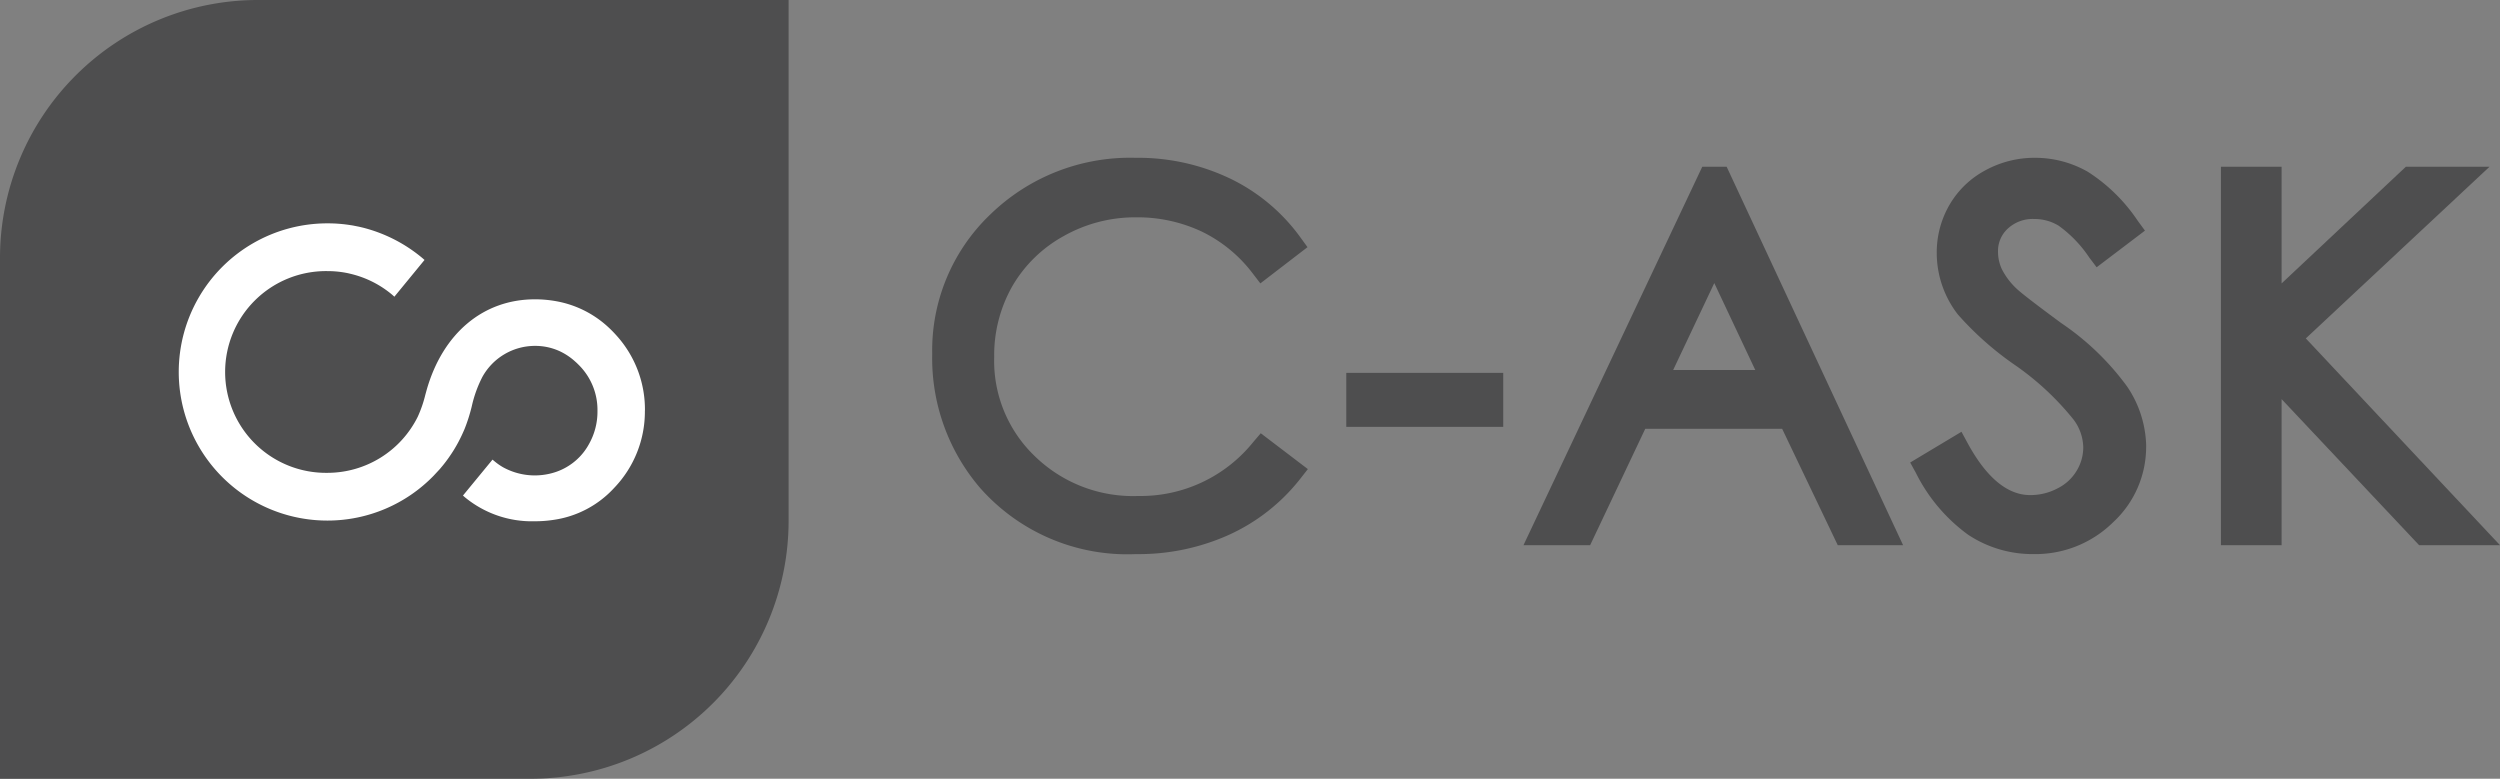 <?xml version="1.0" ?>
<svg xmlns="http://www.w3.org/2000/svg" viewBox="0 0 139.107 43.331">
	<rect x="0" y="0" width="139.107" height="43.331" fill="#808080" stroke="none"/>
	<defs>
		<clipPath id="clip-path">
			<rect id="Rectangle_100" data-name="Rectangle 100" width="139.107" height="43.331" fill="#4e4e4f"/>
		</clipPath>
	</defs>
	<g id="C-ASK" clip-path="url(#clip-path)">
		<path id="Path_133" data-name="Path 133" d="M29.524,43.331H0V14.357A14.357,14.357,0,0,1,14.357,0H43.88V28.974A14.357,14.357,0,0,1,29.524,43.331" fill="#4e4e4f"/>
		<path id="Path_134" data-name="Path 134" d="M62.212,55.757v.005A6.132,6.132,0,0,1,60.5,60.055a5.654,5.654,0,0,1-3.363,1.774,6.853,6.853,0,0,1-1.058.079,5.854,5.854,0,0,1-3.89-1.343l-.1-.088,1.645-2,.107.09a3.31,3.31,0,0,0,.482.337,3.664,3.664,0,0,0,2.942.258,3.187,3.187,0,0,0,.57-.258A3.293,3.293,0,0,0,59.1,57.615a3.668,3.668,0,0,0,.474-1.823v-.036a3.525,3.525,0,0,0-1.041-2.547c-.063-.063-.129-.129-.2-.189a3.407,3.407,0,0,0-.916-.6,3.258,3.258,0,0,0-1.335-.271,3.346,3.346,0,0,0-2.908,1.719,6.748,6.748,0,0,0-.595,1.647,9.407,9.407,0,0,1-.4,1.258c-.11.258-.217.485-.326.691-.074.143-.156.285-.238.422-.1.167-.211.332-.323.491s-.225.307-.335.441c-.06.071-.109.132-.161.192l-.334.359a8.231,8.231,0,0,1-5.888,2.5h-.03a8.269,8.269,0,1,1,0-16.538,8.048,8.048,0,0,1,1.294.1c.061.008.126.019.195.033l.206.041c.085.016.164.036.246.055a8.355,8.355,0,0,1,3.366,1.719l.1.088-1.678,2.045-.1-.09a5.6,5.6,0,0,0-2.33-1.181l-.047-.011c-.052-.014-.107-.025-.159-.036l-.03-.005a.1.1,0,0,0-.038-.008,5.552,5.552,0,0,0-1.025-.093,5.613,5.613,0,1,0,0,11.225h.03a5.613,5.613,0,0,0,5-3.122,6.731,6.731,0,0,0,.419-1.212l.076-.277c.9-3.158,3.152-5.044,6.017-5.044a6.556,6.556,0,0,1,1.491.167,5.755,5.755,0,0,1,2.451,1.25,6.524,6.524,0,0,1,.567.556,6.135,6.135,0,0,1,1.62,4.227" transform="translate(-26.329 -32.903)" fill="#fff"/>
		<path id="Path_135" data-name="Path 135" d="M210.128,49.358l-.43.548A10.628,10.628,0,0,1,205.772,53a12.225,12.225,0,0,1-5.208,1.088,10.928,10.928,0,0,1-8.668-3.676,11.085,11.085,0,0,1-2.67-7.462,10.453,10.453,0,0,1,3.237-7.766,11.155,11.155,0,0,1,8.076-3.147,11.876,11.876,0,0,1,5.28,1.162,10.387,10.387,0,0,1,3.9,3.273l.389.537-2.623,2.015-.417-.543a7.857,7.857,0,0,0-2.84-2.338,8.419,8.419,0,0,0-3.66-.795,8.1,8.1,0,0,0-4.027,1.044,7.466,7.466,0,0,0-2.854,2.782,7.776,7.776,0,0,0-1.012,3.947,7.338,7.338,0,0,0,2.262,5.521,7.837,7.837,0,0,0,5.751,2.212,8.042,8.042,0,0,0,6.4-3l.419-.491Z" transform="translate(-137.355 -23.256)" fill="#4e4e4f"/>
		<rect id="Rectangle_99" data-name="Rectangle 99" width="8.733" height="3.004" transform="translate(74.911 20.748)" fill="#4e4e4f"/>
		<path id="Path_136" data-name="Path 136" d="M320.558,33.849H319.2l-9.948,21.058h3.709l3.067-6.477h7.618l3.095,6.477h3.635Zm-2.977,11.31,2.289-4.838,2.281,4.838Z" transform="translate(-224.482 -24.57)" fill="#4e4e4f"/>
		<path id="Path_137" data-name="Path 137" d="M400.874,48.1a5.7,5.7,0,0,1-1.834,4.213,6.156,6.156,0,0,1-4.433,1.774,6.487,6.487,0,0,1-3.627-1.069,9.453,9.453,0,0,1-2.917-3.448l-.318-.578,2.854-1.711.34.628c1.044,1.922,2.215,2.895,3.481,2.895a3.22,3.22,0,0,0,1.538-.381,2.548,2.548,0,0,0,1.055-.981,2.5,2.5,0,0,0,.362-1.3,2.644,2.644,0,0,0-.545-1.546,15.514,15.514,0,0,0-3.224-3.007,17.4,17.4,0,0,1-3.207-2.834,5.594,5.594,0,0,1-1.176-3.413,5.265,5.265,0,0,1,.71-2.689,5.053,5.053,0,0,1,2-1.922,5.678,5.678,0,0,1,2.755-.694,5.9,5.9,0,0,1,2.944.779,9.516,9.516,0,0,1,2.777,2.728l.4.545-2.689,2.039-.414-.548a6.869,6.869,0,0,0-1.7-1.765,2.569,2.569,0,0,0-1.354-.373,2.028,2.028,0,0,0-1.475.535,1.685,1.685,0,0,0-.545,1.283,2.307,2.307,0,0,0,.211.968,3.919,3.919,0,0,0,.833,1.1c.154.148.715.609,2.467,1.9a14.756,14.756,0,0,1,3.676,3.539,6.114,6.114,0,0,1,1.058,3.328" transform="translate(-281.457 -23.256)" fill="#4e4e4f"/>
		<path id="Path_138" data-name="Path 138" d="M466.353,54.907h-4.5L454.2,46.779v8.128h-3.377V33.849H454.2V40.34l6.913-6.491h4.655L455.547,43.4Z" transform="translate(-327.245 -24.57)" fill="#4e4e4f"/>
	</g>
</svg>